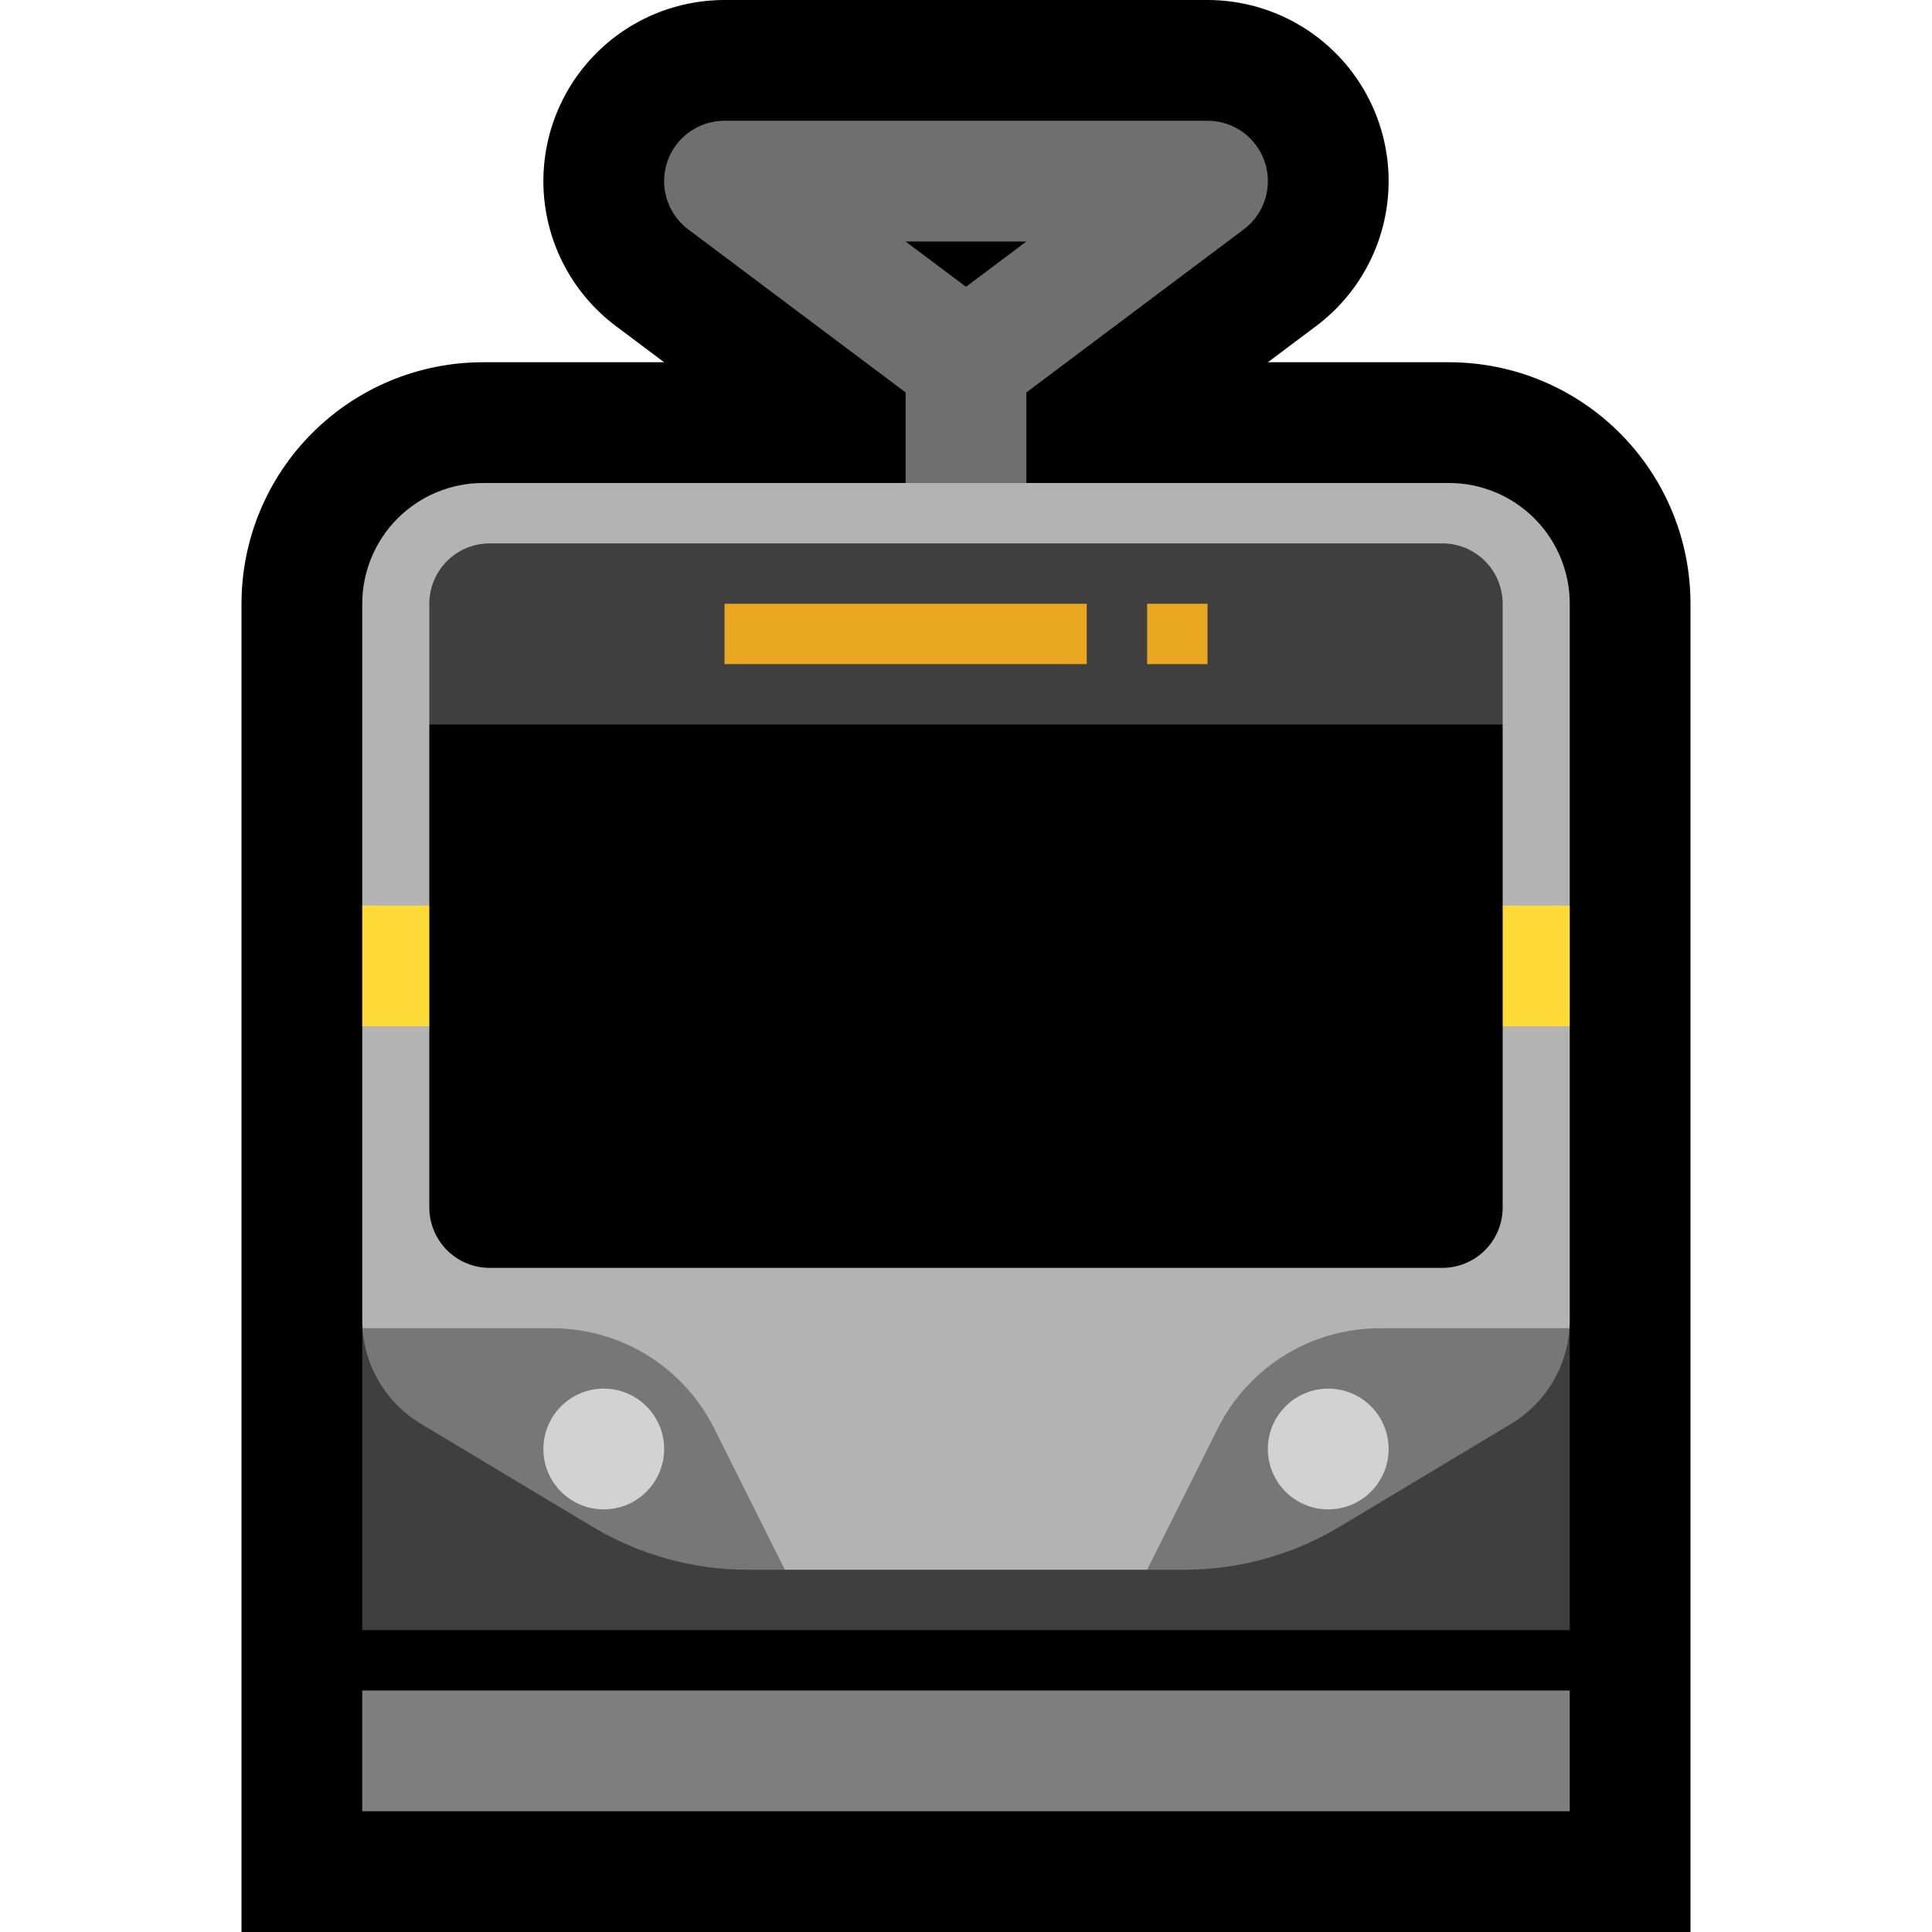 <?xml version="1.0" encoding="UTF-8" standalone="no"?><!DOCTYPE svg PUBLIC "-//W3C//DTD SVG 1.1//EN" "http://www.w3.org/Graphics/SVG/1.1/DTD/svg11.dtd"><svg width="100%" height="100%" viewBox="0 0 32 32" version="1.1" xmlns="http://www.w3.org/2000/svg" xmlns:xlink="http://www.w3.org/1999/xlink" xml:space="preserve" xmlns:serif="http://www.serif.com/" style="fill-rule:evenodd;clip-rule:evenodd;stroke-linecap:square;stroke-linejoin:round;stroke-miterlimit:1.5;">
<rect id="train" x="0" y="0" width="32" height="32" style="fill:none;"/><clipPath id="_clip1"><rect x="0" y="0" width="32" height="32"/></clipPath><g clip-path="url(#_clip1)"><g id="outline"><path d="M16,9l0,-3l-4,-3l8,0l-4,3" style="fill:none;stroke:#000;stroke-width:6px;"/><path d="M28,10c0,-1.061 -0.421,-2.078 -1.172,-2.828c-0.75,-0.751 -1.767,-1.172 -2.828,-1.172c-4.439,0 -11.561,0 -16,0c-1.061,0 -2.078,0.421 -2.828,1.172c-0.751,0.75 -1.172,1.767 -1.172,2.828c0,7.291 0,22 0,22l24,0c0,0 0,-14.709 0,-22Z"/></g><g id="emoji"><path d="M16,9l0,-3l-4,-3l8,0l-4,3" style="fill:none;stroke:#6f6f6f;stroke-width:2px;"/><rect x="6" y="22" width="20" height="5" style="fill:#3f3f3f;"/><g><path d="M26,17l0,4.868c0,0.044 -0.001,0.088 -0.004,0.132l-6.996,4l-6,0l-6.996,-4c-0.003,-0.044 -0.004,-0.088 -0.004,-0.132l0,-4.868l1,-1l18,0l1,1Zm-20,-2l0,-5c0,-0.53 0.211,-1.039 0.586,-1.414c0.375,-0.375 0.884,-0.586 1.414,-0.586c3.832,0 12.168,0 16,0c0.53,0 1.039,0.211 1.414,0.586c0.375,0.375 0.586,0.884 0.586,1.414l0,5l-1,1l-18,0l-1,-1Z" style="fill:#b3b3b3;"/><g><path d="M25.996,22c-0.043,0.651 -0.403,1.244 -0.967,1.583c-0.812,0.487 -1.974,1.184 -2.841,1.704c-0.778,0.467 -1.667,0.713 -2.573,0.713l-0.615,0l1.171,-2.342c0.508,-1.016 1.547,-1.658 2.683,-1.658l3.142,0Zm-19.992,0l3.142,0c1.136,0 2.175,0.642 2.683,1.658l1.171,2.342l-0.615,0c-0.906,0 -1.795,-0.246 -2.573,-0.713c-0.867,-0.52 -2.029,-1.217 -2.841,-1.704c-0.564,-0.339 -0.924,-0.932 -0.967,-1.583Z" style="fill:#777;"/><circle cx="10" cy="24" r="1" style="fill:#d2d2d2;"/><circle cx="22" cy="24" r="1" style="fill:#d2d2d2;"/></g><rect x="6" y="15" width="20" height="2" style="fill:#ffdb38;"/><g><path d="M24.889,12l0,8c0,0.265 -0.105,0.52 -0.293,0.707c-0.188,0.188 -0.442,0.293 -0.707,0.293c-3.121,0 -12.657,0 -15.778,0c-0.265,0 -0.519,-0.105 -0.707,-0.293c-0.188,-0.187 -0.293,-0.442 -0.293,-0.707l0,-8l1.889,-1l14,0l1.889,1Z"/><path d="M7.111,12l0,-2c0,-0.265 0.105,-0.52 0.293,-0.707c0.188,-0.188 0.442,-0.293 0.707,-0.293c3.121,0 12.657,0 15.778,0c0.265,0 0.519,0.105 0.707,0.293c0.188,0.187 0.293,0.442 0.293,0.707l0,2l-17.778,0Z" style="fill:#3f3f3f;"/></g><g><rect x="12" y="10" width="6" height="1" style="fill:#e9a620;"/><rect x="19" y="10" width="1" height="1" style="fill:#e9a620;"/></g></g><rect x="6" y="28" width="20" height="2" style="fill:#7f7f7f;"/></g></g></svg>
